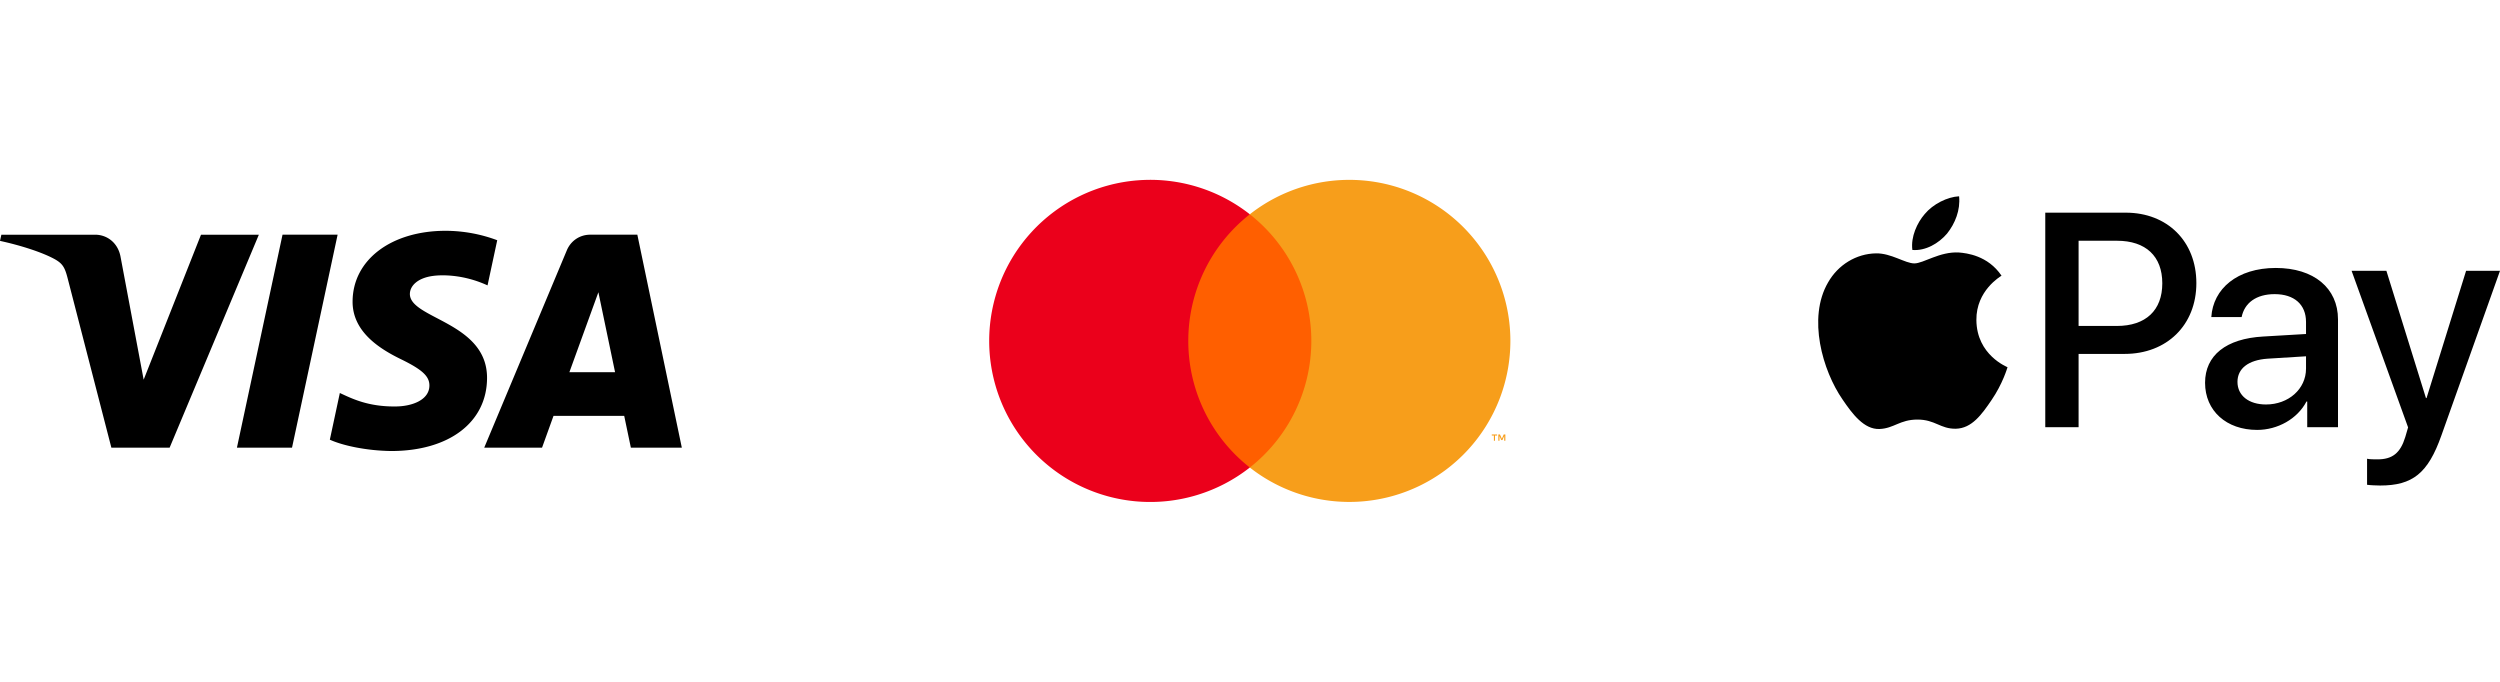 <svg width="110" height="30" fill="none" xmlns="http://www.w3.org/2000/svg"><path d="M11.39 10.326l-3.926 9.37H4.9L2.97 12.22c-.12-.461-.221-.629-.577-.825-.584-.316-1.545-.612-2.393-.796l.06-.272h4.123c.526 0 .999.35 1.118.955l1.02 5.424 2.523-6.379h2.547zm10.04 6.31c.012-2.472-3.42-2.607-3.395-3.712.007-.338.327-.695 1.027-.785.348-.047 1.306-.08 2.39.418l.426-1.987a6.516 6.516 0 0 0-2.267-.415c-2.396 0-4.083 1.275-4.097 3.098-.015 1.349 1.204 2.101 2.123 2.55.944.46 1.26.753 1.257 1.165-.006.629-.754.904-1.45.916-1.22.02-1.927-.33-2.491-.592l-.44 2.054c.566.26 1.614.485 2.697.499 2.547 0 4.213-1.261 4.22-3.21zm6.328 3.06H30l-1.957-9.37h-2.07c-.465 0-.857.271-1.032.687l-3.635 8.684h2.544l.505-1.4h3.11l.293 1.4zm-2.705-3.32l1.276-3.518.734 3.518h-2.01zm-10.198-6.05l-2.006 9.37h-2.424l2.006-9.37h2.424z" fill="#000"/><g style="mix-blend-mode:luminosity" clip-path="url(#clip0_306_430)"><path d="M58.092 9.429h-6.2v11.142h6.2V9.43z" fill="#FF5F00"/><path d="M52.285 15a7.075 7.075 0 0 1 2.707-5.571 7.087 7.087 0 1 0 0 11.142 7.073 7.073 0 0 1-2.707-5.57z" fill="#EB001B"/><path d="M66.457 15a7.087 7.087 0 0 1-11.465 5.571 7.087 7.087 0 0 0 0-11.142A7.086 7.086 0 0 1 66.457 15zM65.78 19.391v-.228h.093v-.046h-.235v.046h.093v.228h.05zm.456 0v-.275h-.072l-.083.19-.082-.19h-.072v.275h.05v-.207l.078.179h.052l.078-.18v.208h.05z" fill="#F79E1B"/></g><g clip-path="url(#clip1_306_430)" fill="#000"><path d="M85.67 10.278c.353-.442.593-1.035.53-1.641-.517.026-1.148.341-1.514.783-.328.379-.618.997-.542 1.578.58.05 1.16-.29 1.526-.72zM86.193 11.11c-.843-.05-1.56.48-1.962.48-.403 0-1.02-.454-1.686-.442-.868.013-1.673.504-2.113 1.284-.906 1.561-.24 3.876.642 5.148.427.629.943 1.321 1.622 1.296.642-.025.893-.415 1.673-.415s1.006.415 1.686.403c.704-.013 1.144-.63 1.572-1.26.49-.716.692-1.408.704-1.446-.012-.013-1.358-.53-1.37-2.077-.013-1.296 1.056-1.913 1.106-1.951-.603-.893-1.547-.994-1.874-1.02zM93.532 9.357c1.832 0 3.108 1.263 3.108 3.101 0 1.845-1.302 3.114-3.154 3.114h-2.028v3.226h-1.466V9.357h3.54zm-2.074 4.985h1.681c1.276 0 2.002-.687 2.002-1.877 0-1.191-.726-1.872-1.995-1.872h-1.688v3.75zM97.023 16.842c0-1.204.922-1.943 2.558-2.035l1.884-.111v-.53c0-.766-.517-1.224-1.38-1.224-.818 0-1.328.393-1.453 1.008h-1.334c.078-1.243 1.138-2.16 2.839-2.16 1.669 0 2.735.884 2.735 2.265v4.743h-1.354v-1.132h-.033c-.399.766-1.269 1.25-2.172 1.25-1.348 0-2.29-.838-2.29-2.074zm4.442-.622v-.543l-1.694.105c-.844.059-1.322.432-1.322 1.02 0 .603.497.995 1.256.995.988 0 1.76-.68 1.76-1.577zM104.151 21.33v-1.145c.104.027.34.027.458.027.654 0 1.007-.275 1.223-.982 0-.013.124-.419.124-.425l-2.486-6.89h1.531l1.741 5.6h.026l1.74-5.6H110l-2.578 7.243c-.589 1.669-1.269 2.205-2.696 2.205-.117 0-.471-.013-.575-.033z"/></g><defs><clipPath id="clip0_306_430"><path fill="#fff" transform="translate(40 4.37)" d="M0 0h30v21.259H0z"/></clipPath><clipPath id="clip1_306_430"><path fill="#fff" transform="translate(80)" d="M0 0h30v30H0z"/></clipPath></defs></svg>